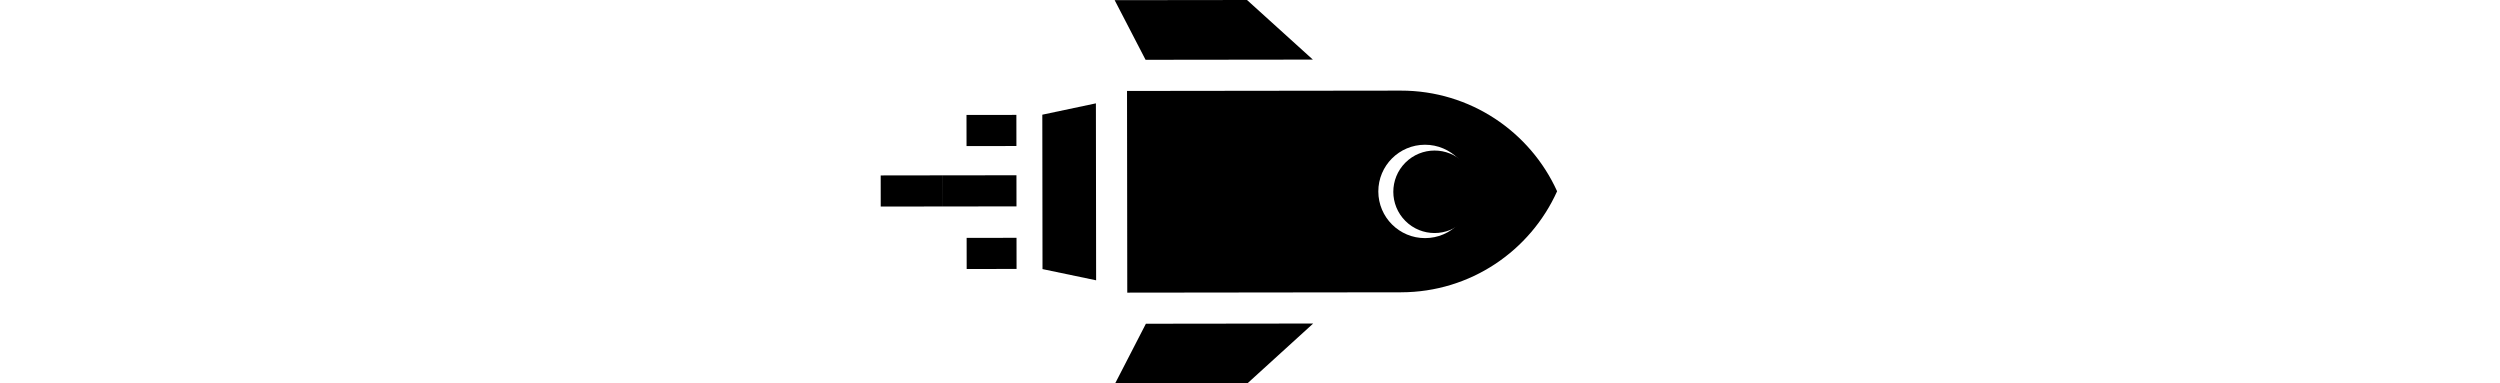 <?xml version="1.0" encoding="UTF-8"?>
<svg width="651.99" height="100" version="1.1" viewBox="0 0 651.99 369.59" xml:space="preserve" xmlns="http://www.w3.org/2000/svg" xmlns:xlink="http://www.w3.org/1999/xlink">
    <defs>
      <style>
         .first{
            animation: fade-out 1100ms 100ms infinite;
         }
         .second{
            animation: fade-out 1000ms infinite;
         }
         .third{
            animation: fade-out 900ms 500ms infinite;
         }

         @keyframes fade-out{
            100%{
               opacity: 0;
               transform: translateX(-100px) translateY(100px);
            }
         }
      </style>
    </defs>
<g transform="rotate(44.93 328.43 299.47)" fill="current">
	<polygon points="201.01 385.2 80.407 264.6 51.559 308.82 156.8 414.05"/>
	<polygon points="22.961 181.42 84.654 201.07 198.67 87.057 113.18 91.204"/>
	<polygon points="378.55 266.94 264.54 380.96 284.19 442.65 374.41 352.43"/>
	<path class="first" d="m1e-3 360.61 33.999-34 21.213 21.213-33.999 33.999z"/>
	<path class="second" d="m104.99 465.61-21.213-21.213 33.999-34 21.213 21.213z"/>
	<path class="third" d="m25.021 417.88 50.122-50.122 21.213 21.213-50.122 50.122z"/><path d="m-17.379 460.29 42.404-42.423 21.209 21.217-42.404 42.423z" opacity="0" stroke-width=".92"/>
	<circle cx="371.71" cy="94.418" r="39.755" stroke-width="2.65"/>
	<path d="m454.97 10.643c-58.835-22.219-127.81-9.648-175.17 37.712l-186.6 186.6 137.46 137.46 186.6-186.6c47.36-47.36 59.93-116.34 37.712-175.17zm-58.208 121.85c-17.574 17.573-46.066 17.573-63.64 0-17.574-17.574-17.574-46.066 0-63.64s46.066-17.574 63.64 0c17.573 17.574 17.573 46.067 0 63.64z"/>
</g>
</svg>
